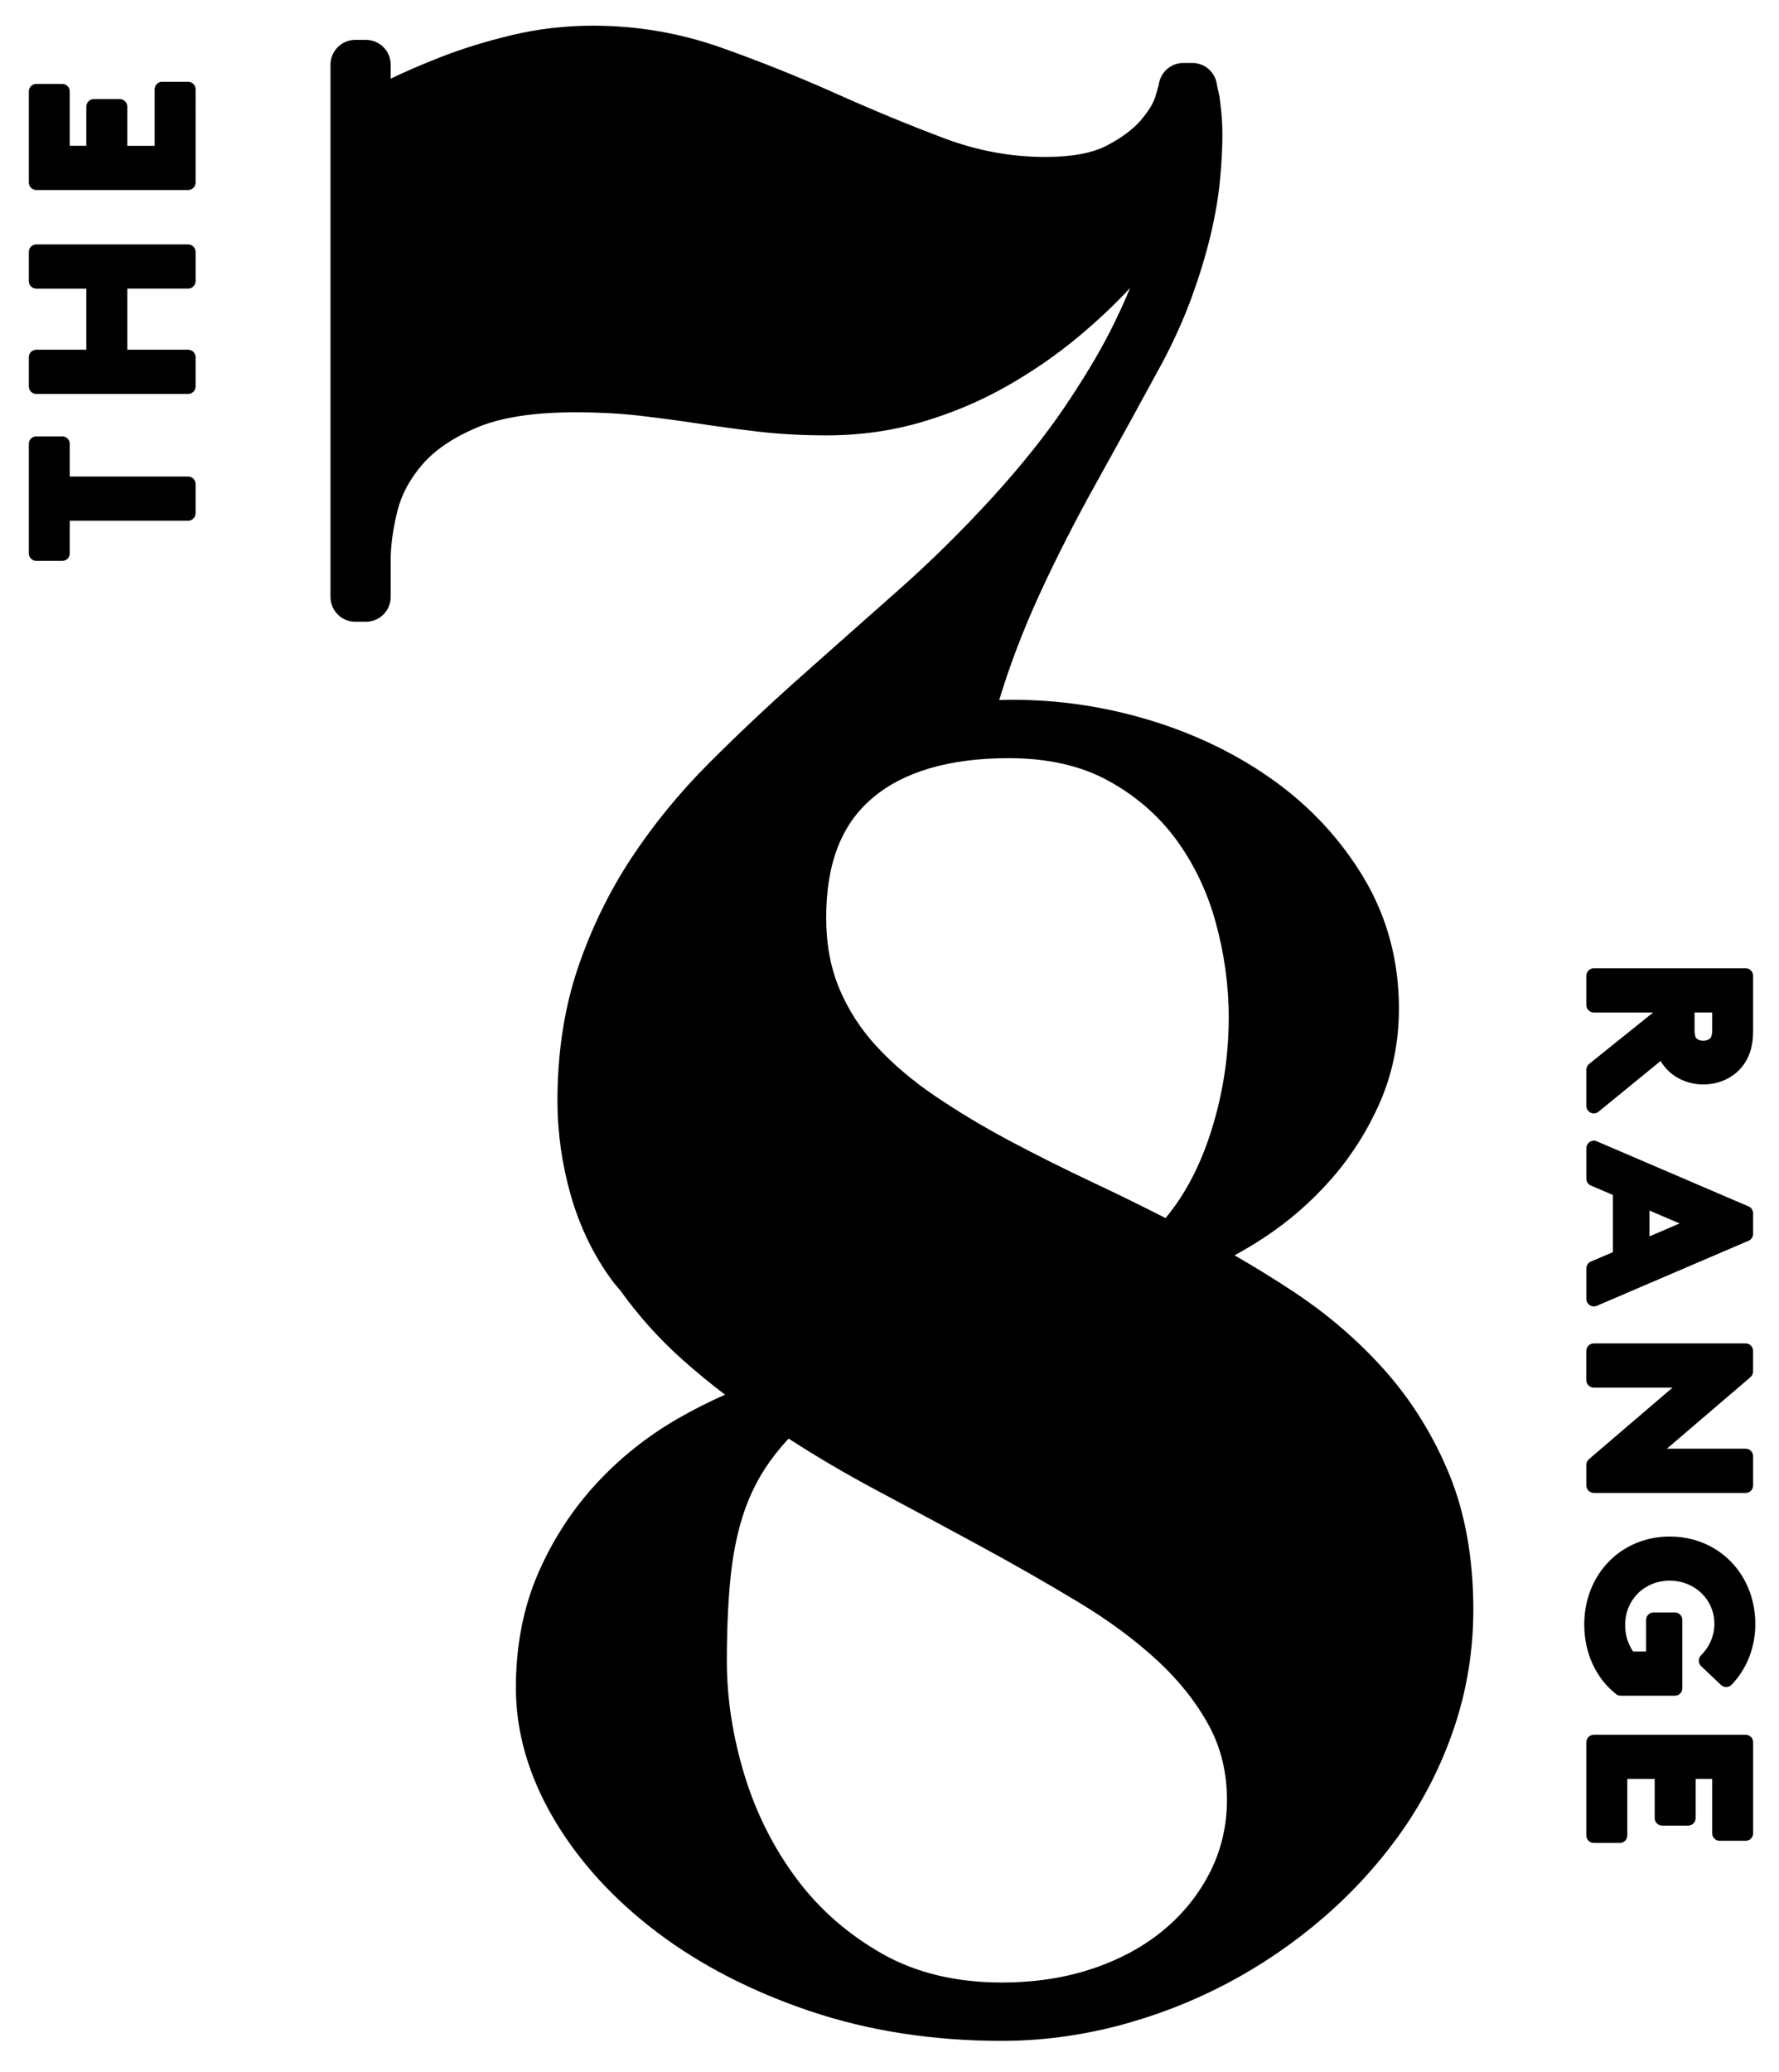 <?xml version="1.0" encoding="utf-8"?>
<!-- Generator: Adobe Illustrator 23.0.4, SVG Export Plug-In . SVG Version: 6.00 Build 0)  -->
<svg version="1.1" id="Layer_1" xmlns="http://www.w3.org/2000/svg" xmlns:xlink="http://www.w3.org/1999/xlink" x="0px" y="0px"
	 viewBox="0 0 549 639" style="enable-background:new 0 0 549 639;" xml:space="preserve">
<path d="M427.59,422.92c-8.06-9.11-17.49-17.28-28.04-24.29c-6.01-3.99-12.22-7.82-18.57-11.47c3.07-1.66,6.11-3.48,9.11-5.45
	c7.75-5.1,14.76-11.22,20.85-18.19c6.14-7.03,11.16-14.97,14.93-23.58c3.87-8.87,5.84-18.6,5.84-28.92
	c0-14.64-3.63-28.16-10.79-40.17c-6.99-11.71-16.26-21.77-27.54-29.92c-11.13-8.03-23.89-14.29-37.93-18.62
	c-13.98-4.31-28.45-6.49-43.02-6.49c-1.4,0-2.75,0.06-4.13,0.08c0.06-0.16,0.15-0.29,0.2-0.45c3.17-10.46,7.32-21.32,12.35-32.26
	c5.11-11.11,11-22.67,17.52-34.35c6.67-11.97,13.47-24.36,20.46-37.23c3.61-6.83,6.65-13.65,9.05-20.26
	c2.37-6.55,4.3-12.9,5.72-18.89c1.44-6.06,2.42-11.8,2.91-17.08c0.48-5.24,0.72-9.68,0.72-13.56c0-2.65-0.11-5-0.31-7.05
	c-0.2-1.94-0.39-3.6-0.58-4.95c-0.04-0.27-0.09-0.54-0.16-0.81c-0.31-1.22-0.54-2.29-0.69-3.2c-0.61-3.69-3.8-6.4-7.55-6.4h-2.74
	c-3.89,0-7.1,2.9-7.59,6.66c-0.16,0.68-0.53,1.96-1.1,3.83c-0.42,1.38-1.52,3.73-4.41,7.14c-2.35,2.78-5.91,5.43-10.57,7.87
	c-4.43,2.32-10.83,3.5-19.02,3.5c-10.52,0-21.03-1.95-31.23-5.8c-10.98-4.14-22.21-8.78-33.36-13.78
	c-11.56-5.17-23.49-9.94-35.46-14.18c-12.62-4.47-25.9-6.73-39.49-6.73c-8.58,0-17.05,0.99-25.19,2.95
	c-7.88,1.9-15.21,4.16-21.79,6.74c-5.82,2.28-11,4.51-15.42,6.66v-4.32c0-4.23-3.42-7.65-7.65-7.65h-3.28
	c-4.22,0-7.65,3.42-7.65,7.65v164.16c0,4.23,3.42,7.65,7.65,7.65h3.28c4.22,0,7.65-3.42,7.65-7.65V172.6c0-4.47,0.71-9.55,2.1-15.11
	c1.25-5,3.83-9.78,7.67-14.23c3.86-4.47,9.5-8.29,16.76-11.37c7.41-3.14,17.64-4.73,30.4-4.73c7.13,0,13.78,0.35,19.77,1.04
	c6.2,0.72,12.27,1.53,18.2,2.43c6.11,0.93,12.3,1.76,18.58,2.5c6.46,0.76,13.58,1.15,21.15,1.15c10.19,0,20.07-1.4,29.38-4.15
	c9.18-2.7,17.91-6.38,25.96-10.94c7.91-4.48,15.38-9.61,22.19-15.28c5.85-4.86,11.23-9.93,16.03-15.1
	c-1.8,4.37-3.89,8.88-6.25,13.53c-3.66,7.15-8.47,15.12-14.29,23.67c-5.77,8.49-13.1,17.64-21.76,27.18
	c-9.44,10.33-19.28,20.03-29.24,28.84c-10.23,9.03-20.26,17.93-30.12,26.69c-9.91,8.81-19.41,17.75-28.23,26.57
	c-9.08,9.08-17.14,18.92-23.96,29.24c-6.9,10.45-12.49,21.91-16.59,34.05c-4.17,12.31-6.29,26.07-6.29,40.9
	c0,9.8,1.39,19.62,4.12,29.18c2.8,9.79,7.12,18.67,12.84,26.39c0.78,1.05,1.65,2,2.48,3c5.57,7.79,12.12,15.08,19.55,21.66
	c4.04,3.59,8.3,7.08,12.74,10.44c-4.89,2.15-9.73,4.59-14.47,7.31c-9.4,5.39-17.88,12.13-25.2,20.04
	c-7.39,7.98-13.43,17.25-17.95,27.57c-4.6,10.5-6.94,22.44-6.94,35.49c0,13.74,4,27.44,11.88,40.71
	c7.68,12.94,18.38,24.63,31.79,34.75c13.28,10.03,29.15,18.2,47.18,24.27c18.04,6.07,37.92,9.15,59.08,9.15
	c11.9,0,23.91-1.55,35.72-4.62c11.75-3.06,23.11-7.46,33.78-13.08c10.67-5.62,20.73-12.48,29.89-20.41
	c9.18-7.94,17.29-16.87,24.1-26.56c6.86-9.77,12.31-20.55,16.18-32.06c3.89-11.59,5.87-23.78,5.87-36.23
	c0-15.7-2.49-29.75-7.41-41.76C442.4,442.9,435.78,432.19,427.59,422.92z M375.09,284.2c2.72,9.78,4.1,19.73,4.1,29.55
	c0,12.78-2.07,25.34-6.16,37.34c-3.28,9.64-7.76,17.89-13.34,24.59c-7.43-3.79-14.95-7.48-22.41-10.99
	c-9.01-4.24-17.73-8.6-25.92-12.97c-8.11-4.31-15.83-8.96-22.96-13.8c-6.86-4.66-12.91-9.8-17.96-15.28
	c-4.84-5.25-8.69-11.21-11.43-17.75c-2.69-6.4-4.05-13.74-4.05-21.8c0-16.61,4.59-28.63,14.03-36.75
	c9.64-8.3,23.89-12.51,42.34-12.51c11.79,0,21.98,2.27,30.3,6.75c8.46,4.55,15.53,10.6,21.03,17.95
	C368.26,266.06,372.44,274.69,375.09,284.2z M229.72,547.38c-3.59-11.81-5.41-23.58-5.41-34.99c0-9.38,0.35-17.83,1.06-25.12
	c0.67-7,1.9-13.44,3.66-19.13c1.71-5.52,4.08-10.63,7.04-15.2c2.05-3.15,4.49-6.25,7.29-9.26c8.66,5.6,17.77,10.95,27.16,15.95
	c11.11,5.92,21.94,11.74,32.51,17.48c10.38,5.64,20.5,11.43,30.06,17.2c9.18,5.54,17.32,11.58,24.2,17.94
	c6.65,6.16,11.98,12.91,15.84,20.05c3.66,6.77,5.51,14.44,5.51,22.77c0,7.88-1.71,15.29-5.07,22.02
	c-3.43,6.87-8.22,12.91-14.22,17.95c-6.08,5.11-13.45,9.15-21.89,12.02c-8.56,2.91-18.09,4.38-28.32,4.38
	c-14.1,0-26.5-2.98-36.86-8.85c-10.59-6-19.51-13.81-26.5-23.22C238.68,569.83,233.27,559.06,229.72,547.38z M58.06,146.97H21.53
	v-10.09c0-1.27-1.03-2.3-2.3-2.3H11.2c-1.27,0-2.3,1.03-2.3,2.3v33.81c0,1.27,1.03,2.3,2.3,2.3h8.03c1.27,0,2.3-1.03,2.3-2.3v-10.09
	h36.53c1.27,0,2.3-1.03,2.3-2.3v-9.04C60.36,148,59.33,146.97,58.06,146.97z M58.06,75.38H11.2c-1.27,0-2.3,1.03-2.3,2.3v9.04
	c0,1.27,1.03,2.3,2.3,2.3h15.44v18.84H11.2c-1.27,0-2.3,1.03-2.3,2.3v9.04c0,1.27,1.03,2.3,2.3,2.3h46.86c1.27,0,2.3-1.03,2.3-2.3
	v-9.04c0-1.27-1.03-2.3-2.3-2.3H39.27V89.01h18.79c1.27,0,2.3-1.03,2.3-2.3v-9.04C60.36,76.4,59.33,75.38,58.06,75.38z M58.06,25.22
	h-8.03c-1.27,0-2.3,1.03-2.3,2.3v17.45h-8.46V32.87c0-1.27-1.03-2.3-2.3-2.3h-8.03c-1.27,0-2.3,1.03-2.3,2.3v12.09h-5.11V28.19
	c0-1.27-1.03-2.3-2.3-2.3H11.2c-1.27,0-2.3,1.03-2.3,2.3V56.3c0,1.27,1.03,2.3,2.3,2.3h46.86c1.27,0,2.3-1.03,2.3-2.3V27.51
	C60.36,26.24,59.33,25.22,58.06,25.22z M490.87,343.17c0.31,0.15,0.65,0.22,0.98,0.22c0.52,0,1.04-0.17,1.45-0.52l19.17-15.65
	c0.55,0.94,1.2,1.81,1.95,2.6c5.86,6.18,16.59,6.21,22.51-0.03c2.78-3.05,4.08-6.79,4.08-11.79v-17.07c0-1.27-1.03-2.3-2.3-2.3
	h-46.86c-1.27,0-2.3,1.03-2.3,2.3v9.04c0,1.27,1.03,2.3,2.3,2.3h18.31l-19.75,15.86c-0.54,0.44-0.86,1.09-0.86,1.79v11.18
	C489.56,341.98,490.07,342.79,490.87,343.17z M528.39,312.26v5.2c0,2.19-0.48,2.63-0.74,2.87c-0.92,0.85-3.07,0.9-4.04,0
	c-0.24-0.22-0.67-0.62-0.67-2.87v-5.2H528.39z M491.85,460.44h46.86c1.27,0,2.3-1.03,2.3-2.3v-9.04c0-1.27-1.03-2.3-2.3-2.3h-24.31
	l25.8-22.07c0.51-0.44,0.8-1.07,0.8-1.75v-6.36c0-1.27-1.03-2.3-2.3-2.3h-46.86c-1.27,0-2.3,1.03-2.3,2.3v9.04
	c0,1.27,1.03,2.3,2.3,2.3h24.31l-25.8,22.07c-0.51,0.44-0.8,1.07-0.8,1.75v6.36C489.56,459.42,490.59,460.44,491.85,460.44z
	 M498.74,522.5c0.4,0.32,0.9,0.49,1.42,0.49h16.71c1.27,0,2.3-1.03,2.3-2.3V499.6c0-1.27-1.03-2.3-2.3-2.3h-6.58
	c-1.27,0-2.3,1.03-2.3,2.3v9.75h-4c-1.64-2.38-2.47-5.12-2.47-8.15c0-7.81,5.92-13.7,13.77-13.7c7.72,0,13.77,5.84,13.77,13.3
	c0,3.62-1.47,7.08-4.15,9.76c-0.44,0.44-0.68,1.04-0.67,1.66c0.01,0.62,0.27,1.21,0.72,1.64l6.16,5.83
	c0.91,0.86,2.35,0.83,3.23-0.07c4.73-4.89,7.34-11.54,7.34-18.74c0-15.39-11.35-26.99-26.4-26.99c-15.05,0-26.39,11.66-26.39,27.13
	C488.89,509.75,492.48,517.59,498.74,522.5z M538.71,535.02h-46.86c-1.27,0-2.3,1.03-2.3,2.3v28.78c0,1.27,1.03,2.3,2.3,2.3h8.03
	c1.27,0,2.3-1.03,2.3-2.3v-17.45h8.46v12.09c0,1.27,1.03,2.3,2.3,2.3h8.03c1.27,0,2.3-1.03,2.3-2.3v-12.09h5.12v16.78
	c0,1.27,1.03,2.3,2.3,2.3h8.03c1.27,0,2.3-1.03,2.3-2.3v-28.11C541.01,536.05,539.98,535.02,538.71,535.02z M492.76,402.74
	l46.86-20.08c0.85-0.36,1.39-1.19,1.39-2.11v-6.36c0-0.92-0.54-1.75-1.39-2.11l-46.86-20.09c-0.71-0.3-1.52-0.23-2.17,0.19
	c-0.64,0.43-1.03,1.14-1.03,1.92v9.44c0,0.92,0.55,1.75,1.4,2.11l6.78,2.89v17.65l-6.78,2.88c-0.85,0.36-1.4,1.19-1.4,2.11v9.44
	c0,0.77,0.39,1.49,1.03,1.92c0.38,0.25,0.82,0.38,1.26,0.38C492.16,402.92,492.47,402.86,492.76,402.74z M518.31,377.33l-9.3,4
	v-7.99L518.31,377.33z"/>
</svg>
